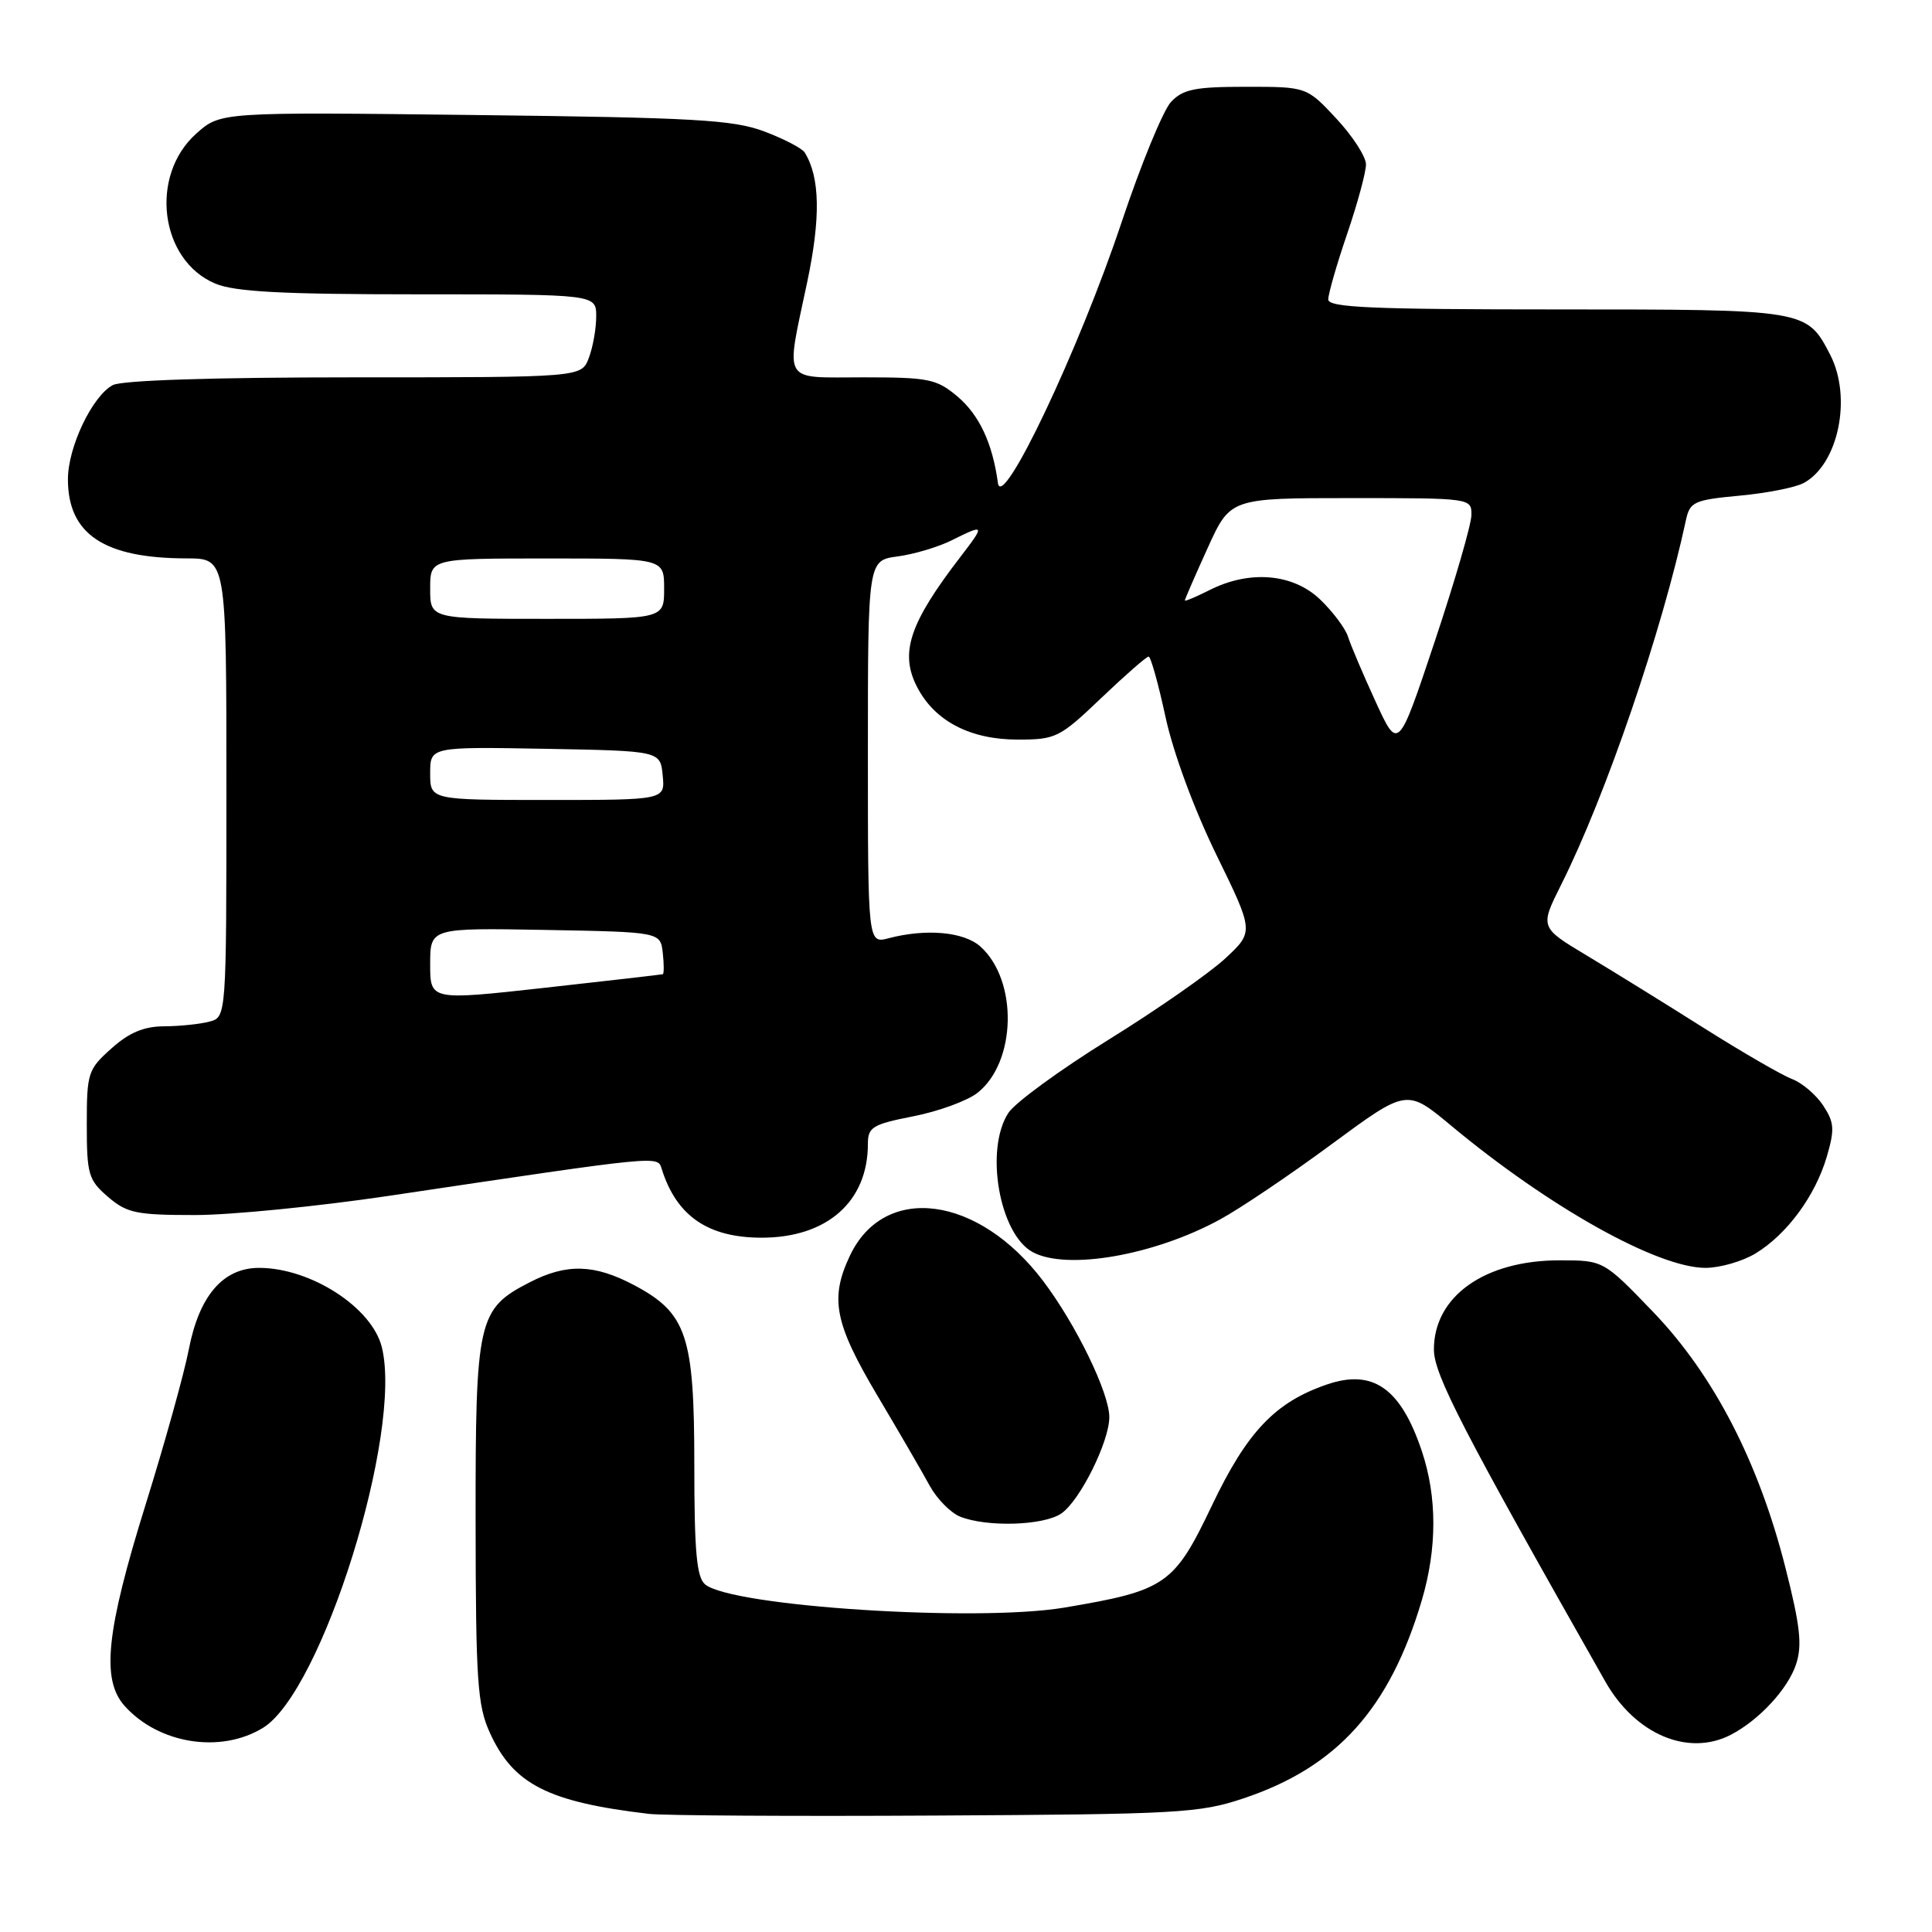 <?xml version="1.0" encoding="UTF-8" standalone="no"?>
<!DOCTYPE svg PUBLIC "-//W3C//DTD SVG 1.1//EN" "http://www.w3.org/Graphics/SVG/1.1/DTD/svg11.dtd" >
<svg xmlns="http://www.w3.org/2000/svg" xmlns:xlink="http://www.w3.org/1999/xlink" version="1.1" viewBox="0 0 256 256">
 <g >
 <path fill="currentColor"
d=" M 164.78 238.29 C 177.17 234.15 184.13 226.41 188.39 212.07 C 190.43 205.17 190.44 198.38 188.40 192.28 C 185.61 183.94 181.92 181.35 175.80 183.46 C 168.95 185.81 165.24 189.73 160.59 199.48 C 155.57 210.01 154.49 210.75 141.00 213.02 C 129.38 214.96 96.96 212.87 93.43 209.94 C 92.31 209.01 92.00 205.60 92.00 194.11 C 92.00 176.94 91.01 173.99 83.99 170.27 C 78.74 167.50 75.08 167.40 70.21 169.90 C 63.30 173.45 63.00 174.80 63.02 201.65 C 63.04 222.70 63.26 225.98 64.90 229.58 C 68.01 236.43 72.59 238.77 86.00 240.35 C 87.92 240.57 105.03 240.68 124.00 240.57 C 156.11 240.40 158.94 240.25 164.78 238.29 Z  M 34.83 228.96 C 42.67 224.18 53.41 189.76 50.59 178.49 C 49.27 173.23 41.16 168.00 34.33 168.00 C 29.56 168.00 26.39 171.68 25.01 178.84 C 24.41 181.95 21.84 191.21 19.28 199.41 C 14.07 216.15 13.40 222.55 16.50 226.03 C 21.00 231.07 29.21 232.39 34.83 228.96 Z  M 229.32 229.88 C 233.06 227.95 236.91 223.80 237.99 220.52 C 238.82 218.01 238.54 215.44 236.58 207.73 C 233.03 193.71 227.06 182.18 219.06 173.85 C 212.47 167.00 212.47 167.00 206.64 167.00 C 196.73 167.00 190.00 171.77 190.00 178.81 C 190.00 182.12 193.75 189.39 212.71 222.81 C 216.68 229.81 223.67 232.78 229.32 229.88 Z  M 140.65 200.53 C 143.13 198.80 147.00 190.99 146.99 187.76 C 146.98 184.54 142.54 175.43 138.20 169.71 C 129.62 158.38 117.19 156.76 112.63 166.36 C 109.93 172.06 110.56 175.31 116.25 184.91 C 119.14 189.77 122.27 195.17 123.21 196.90 C 124.16 198.62 125.96 200.45 127.21 200.96 C 130.79 202.39 138.34 202.15 140.65 200.53 Z  M 232.63 166.08 C 236.78 163.55 240.52 158.48 242.05 153.30 C 243.12 149.65 243.06 148.74 241.59 146.50 C 240.66 145.08 238.80 143.49 237.46 142.98 C 236.11 142.47 230.85 139.42 225.76 136.21 C 220.67 132.99 213.70 128.68 210.27 126.62 C 204.03 122.88 204.03 122.88 206.88 117.19 C 212.78 105.42 220.24 83.60 223.40 68.90 C 223.92 66.50 224.48 66.24 230.48 65.68 C 234.06 65.35 237.89 64.60 238.98 64.01 C 243.60 61.54 245.43 52.67 242.51 47.01 C 239.40 41.00 239.41 41.00 206.28 41.00 C 181.81 41.00 176.00 40.75 176.00 39.68 C 176.00 38.95 177.12 35.04 178.50 31.00 C 179.88 26.96 181.00 22.81 181.00 21.79 C 181.00 20.76 179.23 18.03 177.07 15.71 C 173.14 11.50 173.14 11.50 165.10 11.50 C 158.35 11.50 156.75 11.82 155.17 13.50 C 154.13 14.60 151.17 21.80 148.60 29.50 C 142.98 46.32 132.76 67.86 132.23 64.00 C 131.51 58.71 129.75 54.97 126.86 52.53 C 124.10 50.21 123.05 50.00 114.42 50.00 C 103.46 50.00 104.08 51.03 106.95 37.42 C 108.76 28.86 108.66 23.49 106.63 20.21 C 106.28 19.65 103.86 18.39 101.25 17.41 C 97.14 15.87 91.99 15.58 62.86 15.24 C 29.21 14.84 29.21 14.84 26.01 17.70 C 19.75 23.29 21.18 34.50 28.53 37.58 C 31.15 38.67 37.39 39.00 55.47 39.00 C 79.00 39.00 79.00 39.00 79.00 41.93 C 79.00 43.55 78.56 46.02 78.02 47.43 C 77.05 50.00 77.05 50.00 46.96 50.00 C 28.16 50.00 16.14 50.39 14.94 51.03 C 12.22 52.49 9.00 59.25 9.00 63.50 C 9.00 70.79 13.79 73.98 24.75 73.99 C 30.00 74.00 30.00 74.00 30.00 104.38 C 30.00 134.77 30.00 134.77 27.75 135.37 C 26.51 135.70 23.82 135.98 21.77 135.99 C 19.07 136.00 17.13 136.81 14.77 138.92 C 11.65 141.70 11.50 142.17 11.50 149.00 C 11.50 155.62 11.72 156.36 14.31 158.59 C 16.81 160.74 18.06 161.00 25.81 161.00 C 30.59 161.00 42.15 159.85 51.50 158.46 C 87.79 153.05 87.12 153.11 87.68 154.89 C 89.64 161.13 93.81 164.00 100.93 164.00 C 109.58 164.00 115.00 159.22 115.00 151.58 C 115.00 149.35 115.60 148.98 121.04 147.91 C 124.36 147.26 128.18 145.86 129.52 144.81 C 134.68 140.74 134.91 129.95 129.93 125.44 C 127.75 123.47 122.76 123.01 117.75 124.32 C 115.00 125.04 115.00 125.04 115.00 99.65 C 115.00 74.26 115.00 74.26 118.94 73.73 C 121.11 73.44 124.33 72.48 126.09 71.60 C 130.51 69.40 130.56 69.49 127.29 73.75 C 120.49 82.59 119.18 86.52 121.53 91.05 C 123.85 95.54 128.54 97.99 134.82 98.00 C 139.91 98.00 140.40 97.76 145.91 92.50 C 149.09 89.47 151.91 87.00 152.20 87.00 C 152.48 87.00 153.49 90.61 154.44 95.02 C 155.46 99.74 158.23 107.23 161.17 113.25 C 166.16 123.46 166.16 123.46 162.33 127.02 C 160.22 128.97 153.27 133.82 146.87 137.78 C 140.47 141.75 134.51 146.10 133.62 147.46 C 130.45 152.30 132.42 163.55 136.85 165.92 C 141.39 168.35 152.94 166.34 161.65 161.59 C 164.32 160.14 170.98 155.65 176.45 151.61 C 186.41 144.27 186.41 144.27 192.24 149.12 C 205.29 159.98 219.64 168.00 226.00 168.00 C 227.93 167.99 230.91 167.13 232.63 166.08 Z  M 57.00 127.76 C 57.00 122.95 57.00 122.95 72.25 123.22 C 87.50 123.50 87.50 123.50 87.82 126.25 C 87.99 127.76 87.99 129.04 87.82 129.09 C 87.64 129.14 80.64 129.95 72.25 130.88 C 57.00 132.57 57.00 132.57 57.00 127.76 Z  M 57.00 102.47 C 57.00 98.95 57.00 98.95 72.25 99.22 C 87.50 99.50 87.50 99.50 87.81 102.75 C 88.13 106.00 88.13 106.00 72.56 106.00 C 57.00 106.00 57.00 106.00 57.00 102.47 Z  M 182.26 92.94 C 180.61 89.34 178.97 85.48 178.62 84.37 C 178.27 83.26 176.60 81.04 174.92 79.43 C 171.33 75.99 165.56 75.50 160.25 78.20 C 158.46 79.10 157.00 79.72 157.00 79.56 C 157.00 79.40 158.35 76.29 160.01 72.64 C 163.02 66.00 163.02 66.00 179.01 66.00 C 194.93 66.00 195.00 66.01 194.97 68.25 C 194.96 69.49 192.77 77.03 190.11 85.00 C 185.27 99.50 185.27 99.50 182.26 92.94 Z  M 57.00 78.00 C 57.00 74.00 57.00 74.00 72.50 74.00 C 88.00 74.00 88.00 74.00 88.00 78.00 C 88.00 82.00 88.00 82.00 72.50 82.00 C 57.00 82.00 57.00 82.00 57.00 78.00 Z "/>
</g>
</svg>
